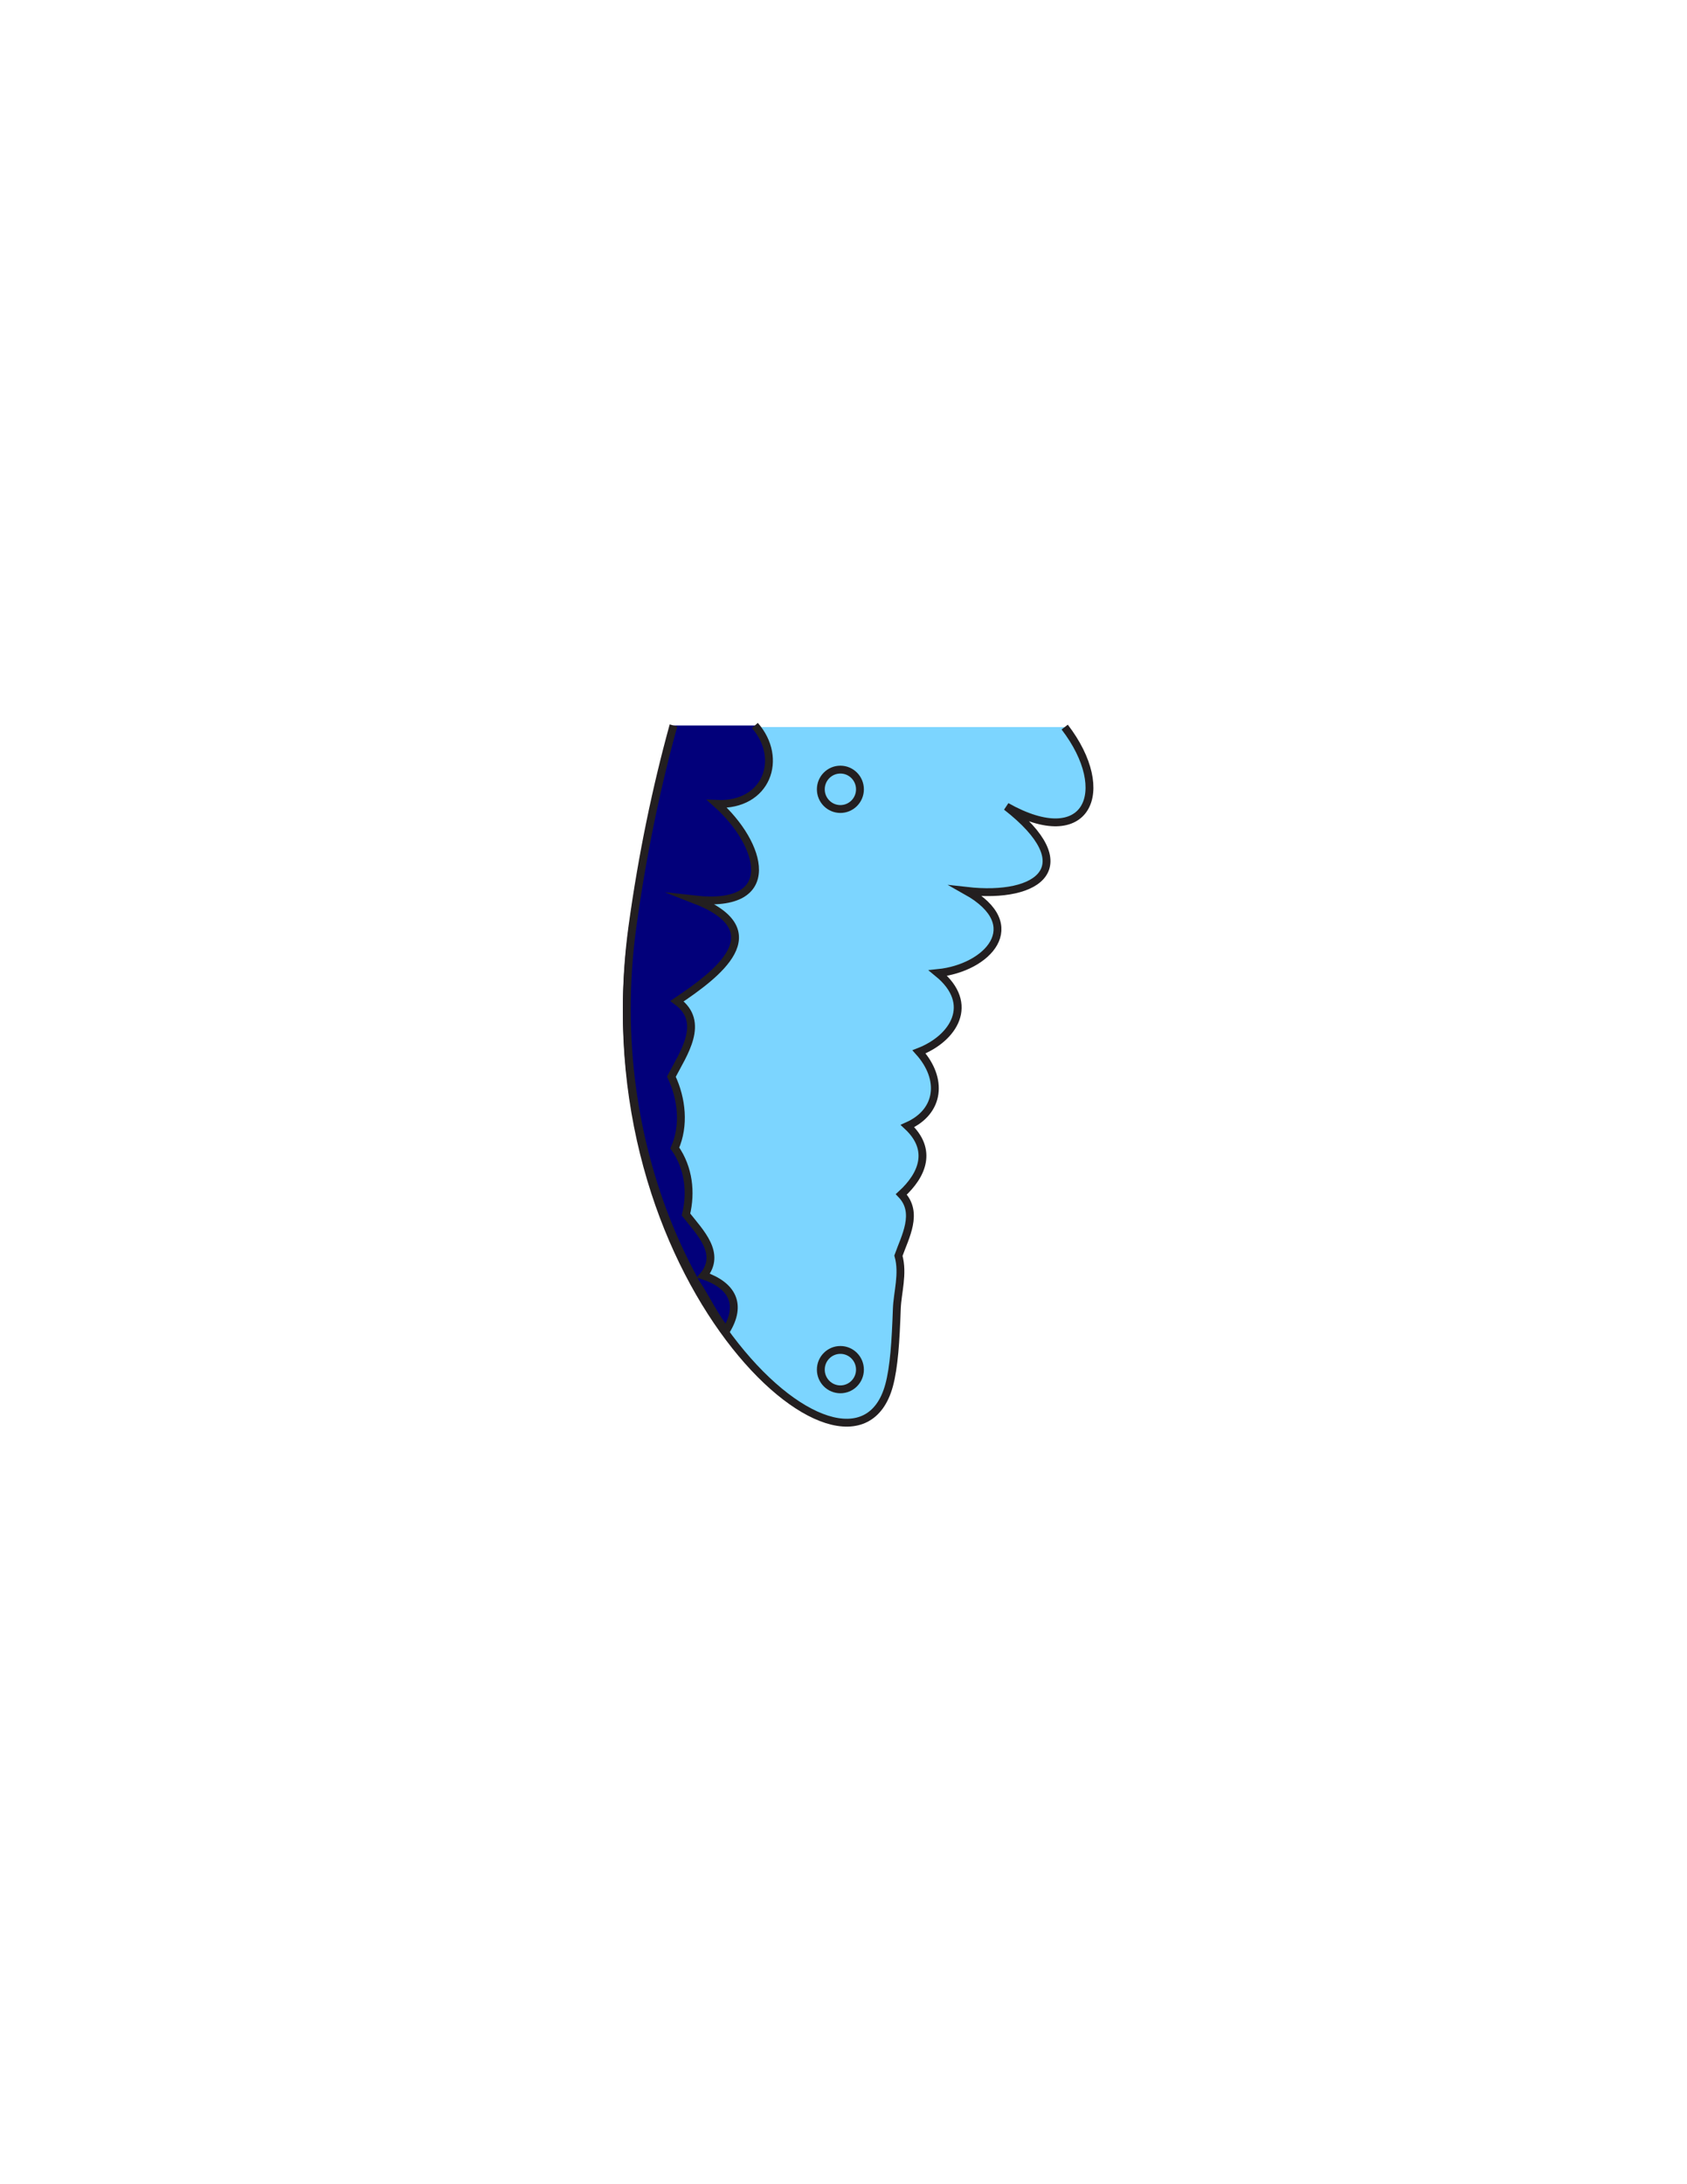 <?xml version="1.0" encoding="utf-8"?>
<!-- Generator: Adobe Illustrator 16.0.0, SVG Export Plug-In . SVG Version: 6.00 Build 0)  -->
<svg version="1.1" id="Layer_1" xmlns="http://www.w3.org/2000/svg" xmlns:xlink="http://www.w3.org/1999/xlink" x="0px" y="0px"
	 width="612px" height="792px" viewBox="0 0 612 792" enable-background="new 0 0 612 792" xml:space="preserve">
<rect x="192" y="263.058" fill="#231F20" fill-opacity="0" width="230" height="255.214"/>
<path id="SECONDARY_11_" fill="#7CD5FF" stroke="#231F20" stroke-width="2.849" stroke-miterlimit="10" d="M244.488,263.638
	c-6.327,22.797-11.472,47.455-15.041,73.39c-17.36,126.094,79.894,213.75,93.095,165.307c0.894-3.287,1.492-7.3,1.922-11.949
	c0.422-4.657,0.674-9.951,0.882-15.817c0.202-5.873,2.424-12.702,0.582-19.248c2.396-6.814,7.448-15.583,1.043-22.235
	c7.715-7.026,11.491-16.174,2.24-24.788c11.735-5.229,12.989-17.088,4.188-26.898c12.467-4.849,20.617-17.319,6.883-28.563
	c17.852-1.817,32.638-17.273,10.329-29.792c26.648,3.023,42.046-9.124,14.508-30.579c29.308,16.477,39.016-5.514,21.122-28.821"/>
<path id="PRIMARY_13_" fill="#02007A" stroke="#231F20" stroke-width="2.849" stroke-miterlimit="10" d="M244.32,263.058
	c-6.241,22.62-11.329,47.066-14.867,72.762c-5.699,41.385,0.951,78.625,12.923,108.271c2.992,7.411,6.379,14.332,9.866,20.756
	c4.138,6.184,7.432,13.428,11.206,17.592c5.722-9.365,2.342-16.286-8.215-19.913c6.546-8.043-1.278-15.625-6.375-22.135
	c1.948-7.959,1.048-16.841-4.051-24.121c3.544-8.07,2.596-17.768-1.244-25.869c4.338-8.356,12.474-19.772,2.052-27.375
	c13.985-9.431,35.98-25.355,6.272-36.872c31.653,3.544,24.338-20.265,8.23-34.655c18.138,0.741,24.18-16.534,13.729-28.437"/>
<ellipse fill="none" stroke="#231F20" stroke-width="2.849" stroke-miterlimit="10" cx="304.87" cy="286.209" rx="7.099" ry="7.144"/>
<ellipse fill="none" stroke="#231F20" stroke-width="2.849" stroke-miterlimit="10" cx="304.87" cy="496.636" rx="7.099" ry="7.144"/>
</svg>
